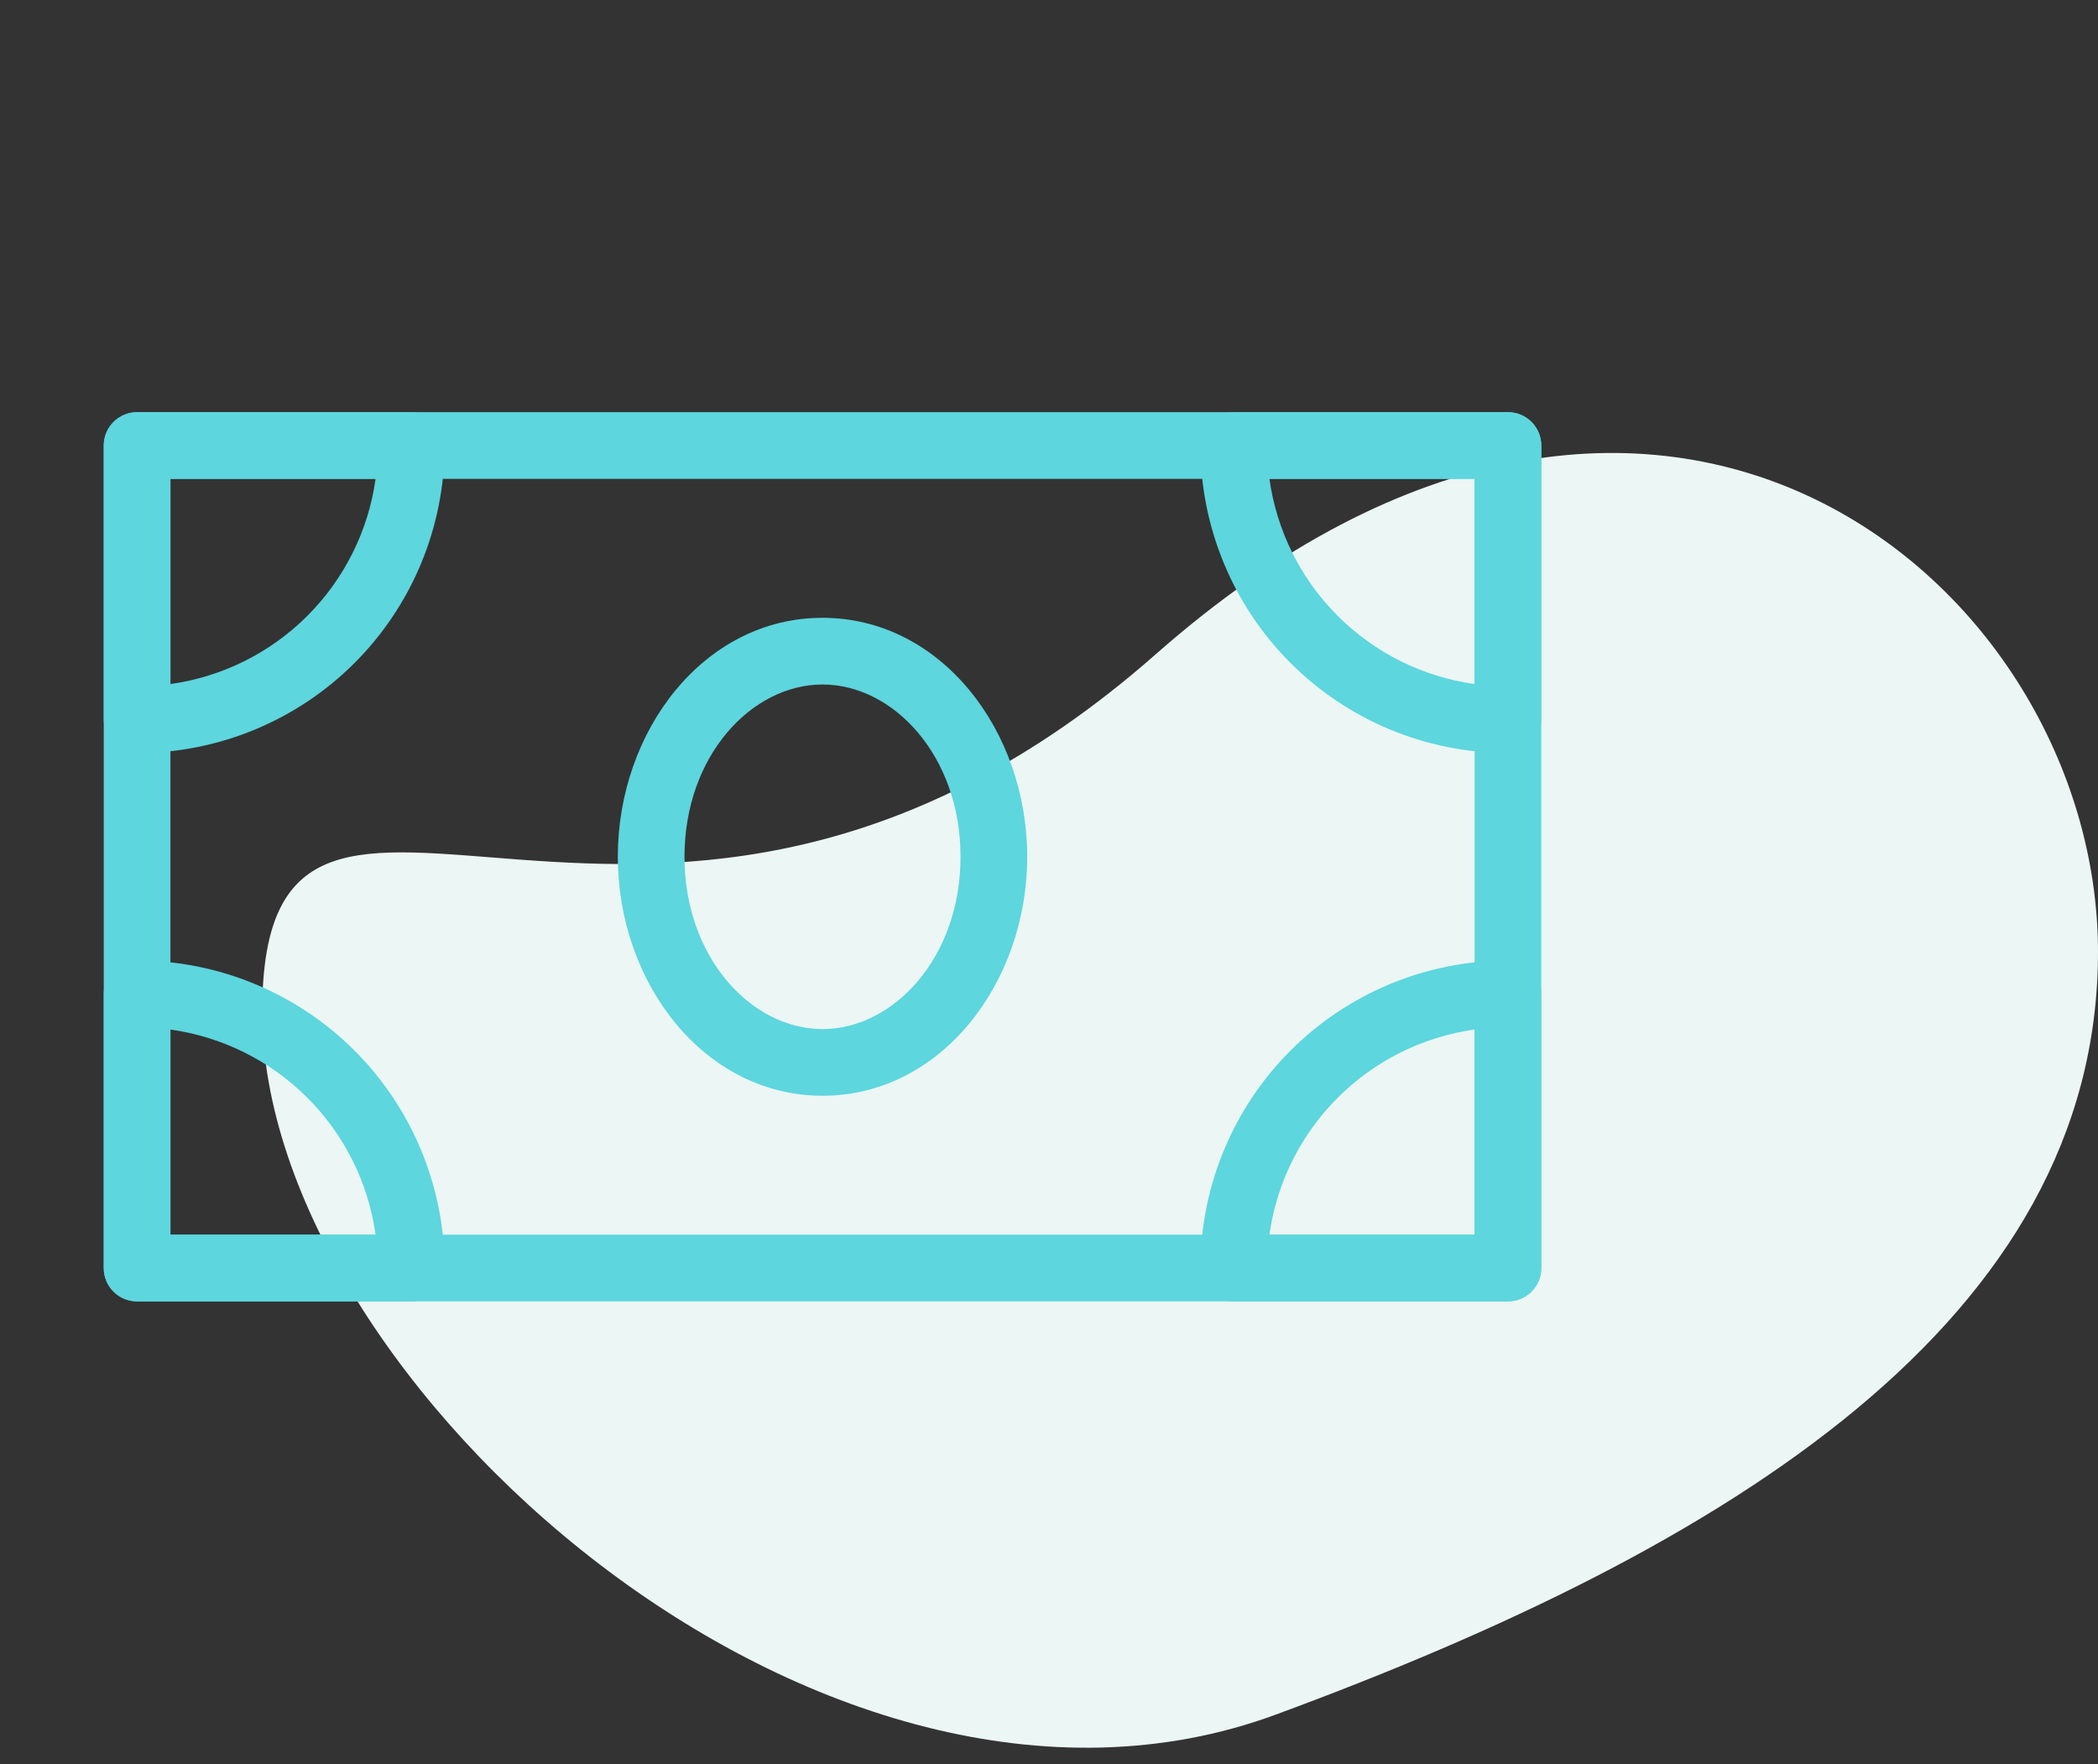 <svg width="88" height="74" viewBox="0 0 88 74" fill="none" xmlns="http://www.w3.org/2000/svg">
<rect x="0" y="0" width="88" height="74" fill="#333333" stroke="none"/>
<path d="M88 39.923C88 55.387 72.5 64.923 53.5 71.923C34.5 78.923 11 57.887 11 42.423C11 26.959 27.5 45.923 48.5 27.423C69.5 8.923 88 24.459 88 39.923Z" fill="#ECF6F4"/>
<path fill-rule="evenodd" clip-rule="evenodd" d="M4.352 18.688C4.352 17.915 4.978 17.289 5.75 17.289H63.25C64.023 17.289 64.649 17.915 64.649 18.688V53.188C64.649 53.96 64.023 54.586 63.25 54.586H5.75C4.978 54.586 4.352 53.96 4.352 53.188V18.688ZM7.149 20.086V51.789H61.852V20.086H7.149Z" fill="#5DD6DE"/>
<path fill-rule="evenodd" clip-rule="evenodd" d="M4.352 18.688C4.352 17.915 4.978 17.289 5.75 17.289H17.25C17.621 17.289 17.977 17.436 18.239 17.699C18.502 17.961 18.649 18.317 18.649 18.688C18.649 22.109 17.29 25.39 14.871 27.808C12.452 30.227 9.171 31.586 5.75 31.586C5.379 31.586 5.024 31.439 4.761 31.177C4.499 30.914 4.352 30.559 4.352 30.188V18.688ZM7.149 20.086V28.692C9.311 28.39 11.331 27.392 12.893 25.83C14.454 24.269 15.452 22.249 15.754 20.086H7.149ZM50.352 18.688C50.352 17.915 50.978 17.289 51.75 17.289H63.25C64.023 17.289 64.649 17.915 64.649 18.688V30.188C64.649 30.559 64.501 30.914 64.239 31.177C63.977 31.439 63.621 31.586 63.25 31.586C59.829 31.586 56.548 30.227 54.13 27.808C51.711 25.39 50.352 22.109 50.352 18.688ZM53.246 20.086C53.548 22.249 54.546 24.269 56.108 25.83C57.669 27.392 59.689 28.39 61.852 28.692V20.086H53.246ZM4.761 40.699C5.024 40.436 5.379 40.289 5.75 40.289C9.171 40.289 12.452 41.648 14.871 44.067C17.29 46.486 18.649 49.767 18.649 53.188C18.649 53.559 18.502 53.914 18.239 54.177C17.977 54.439 17.621 54.586 17.25 54.586H5.75C4.978 54.586 4.352 53.96 4.352 53.188V41.688C4.352 41.317 4.499 40.961 4.761 40.699ZM7.149 43.184V51.789H15.754C15.452 49.627 14.454 47.607 12.893 46.045C11.331 44.483 9.311 43.486 7.149 43.184ZM61.852 43.184C59.689 43.486 57.669 44.483 56.108 46.045C54.546 47.607 53.548 49.627 53.246 51.789H61.852V43.184ZM54.13 44.067C56.548 41.648 59.829 40.289 63.25 40.289C63.621 40.289 63.977 40.436 64.239 40.699C64.501 40.961 64.649 41.317 64.649 41.688V53.188C64.649 53.96 64.023 54.586 63.25 54.586H51.75C50.978 54.586 50.352 53.96 50.352 53.188C50.352 49.767 51.711 46.486 54.13 44.067Z" fill="#5DD6DE"/>
<path fill-rule="evenodd" clip-rule="evenodd" d="M25.914 35.938C25.914 30.651 29.531 25.914 34.5 25.914C39.469 25.914 43.086 30.651 43.086 35.938C43.086 41.225 39.469 45.961 34.5 45.961C29.531 45.961 25.914 41.225 25.914 35.938ZM34.5 28.711C31.532 28.711 28.711 31.697 28.711 35.938C28.711 40.179 31.532 43.164 34.5 43.164C37.469 43.164 40.289 40.179 40.289 35.938C40.289 31.697 37.469 28.711 34.5 28.711Z" fill="#5DD6DE"/>
</svg>
